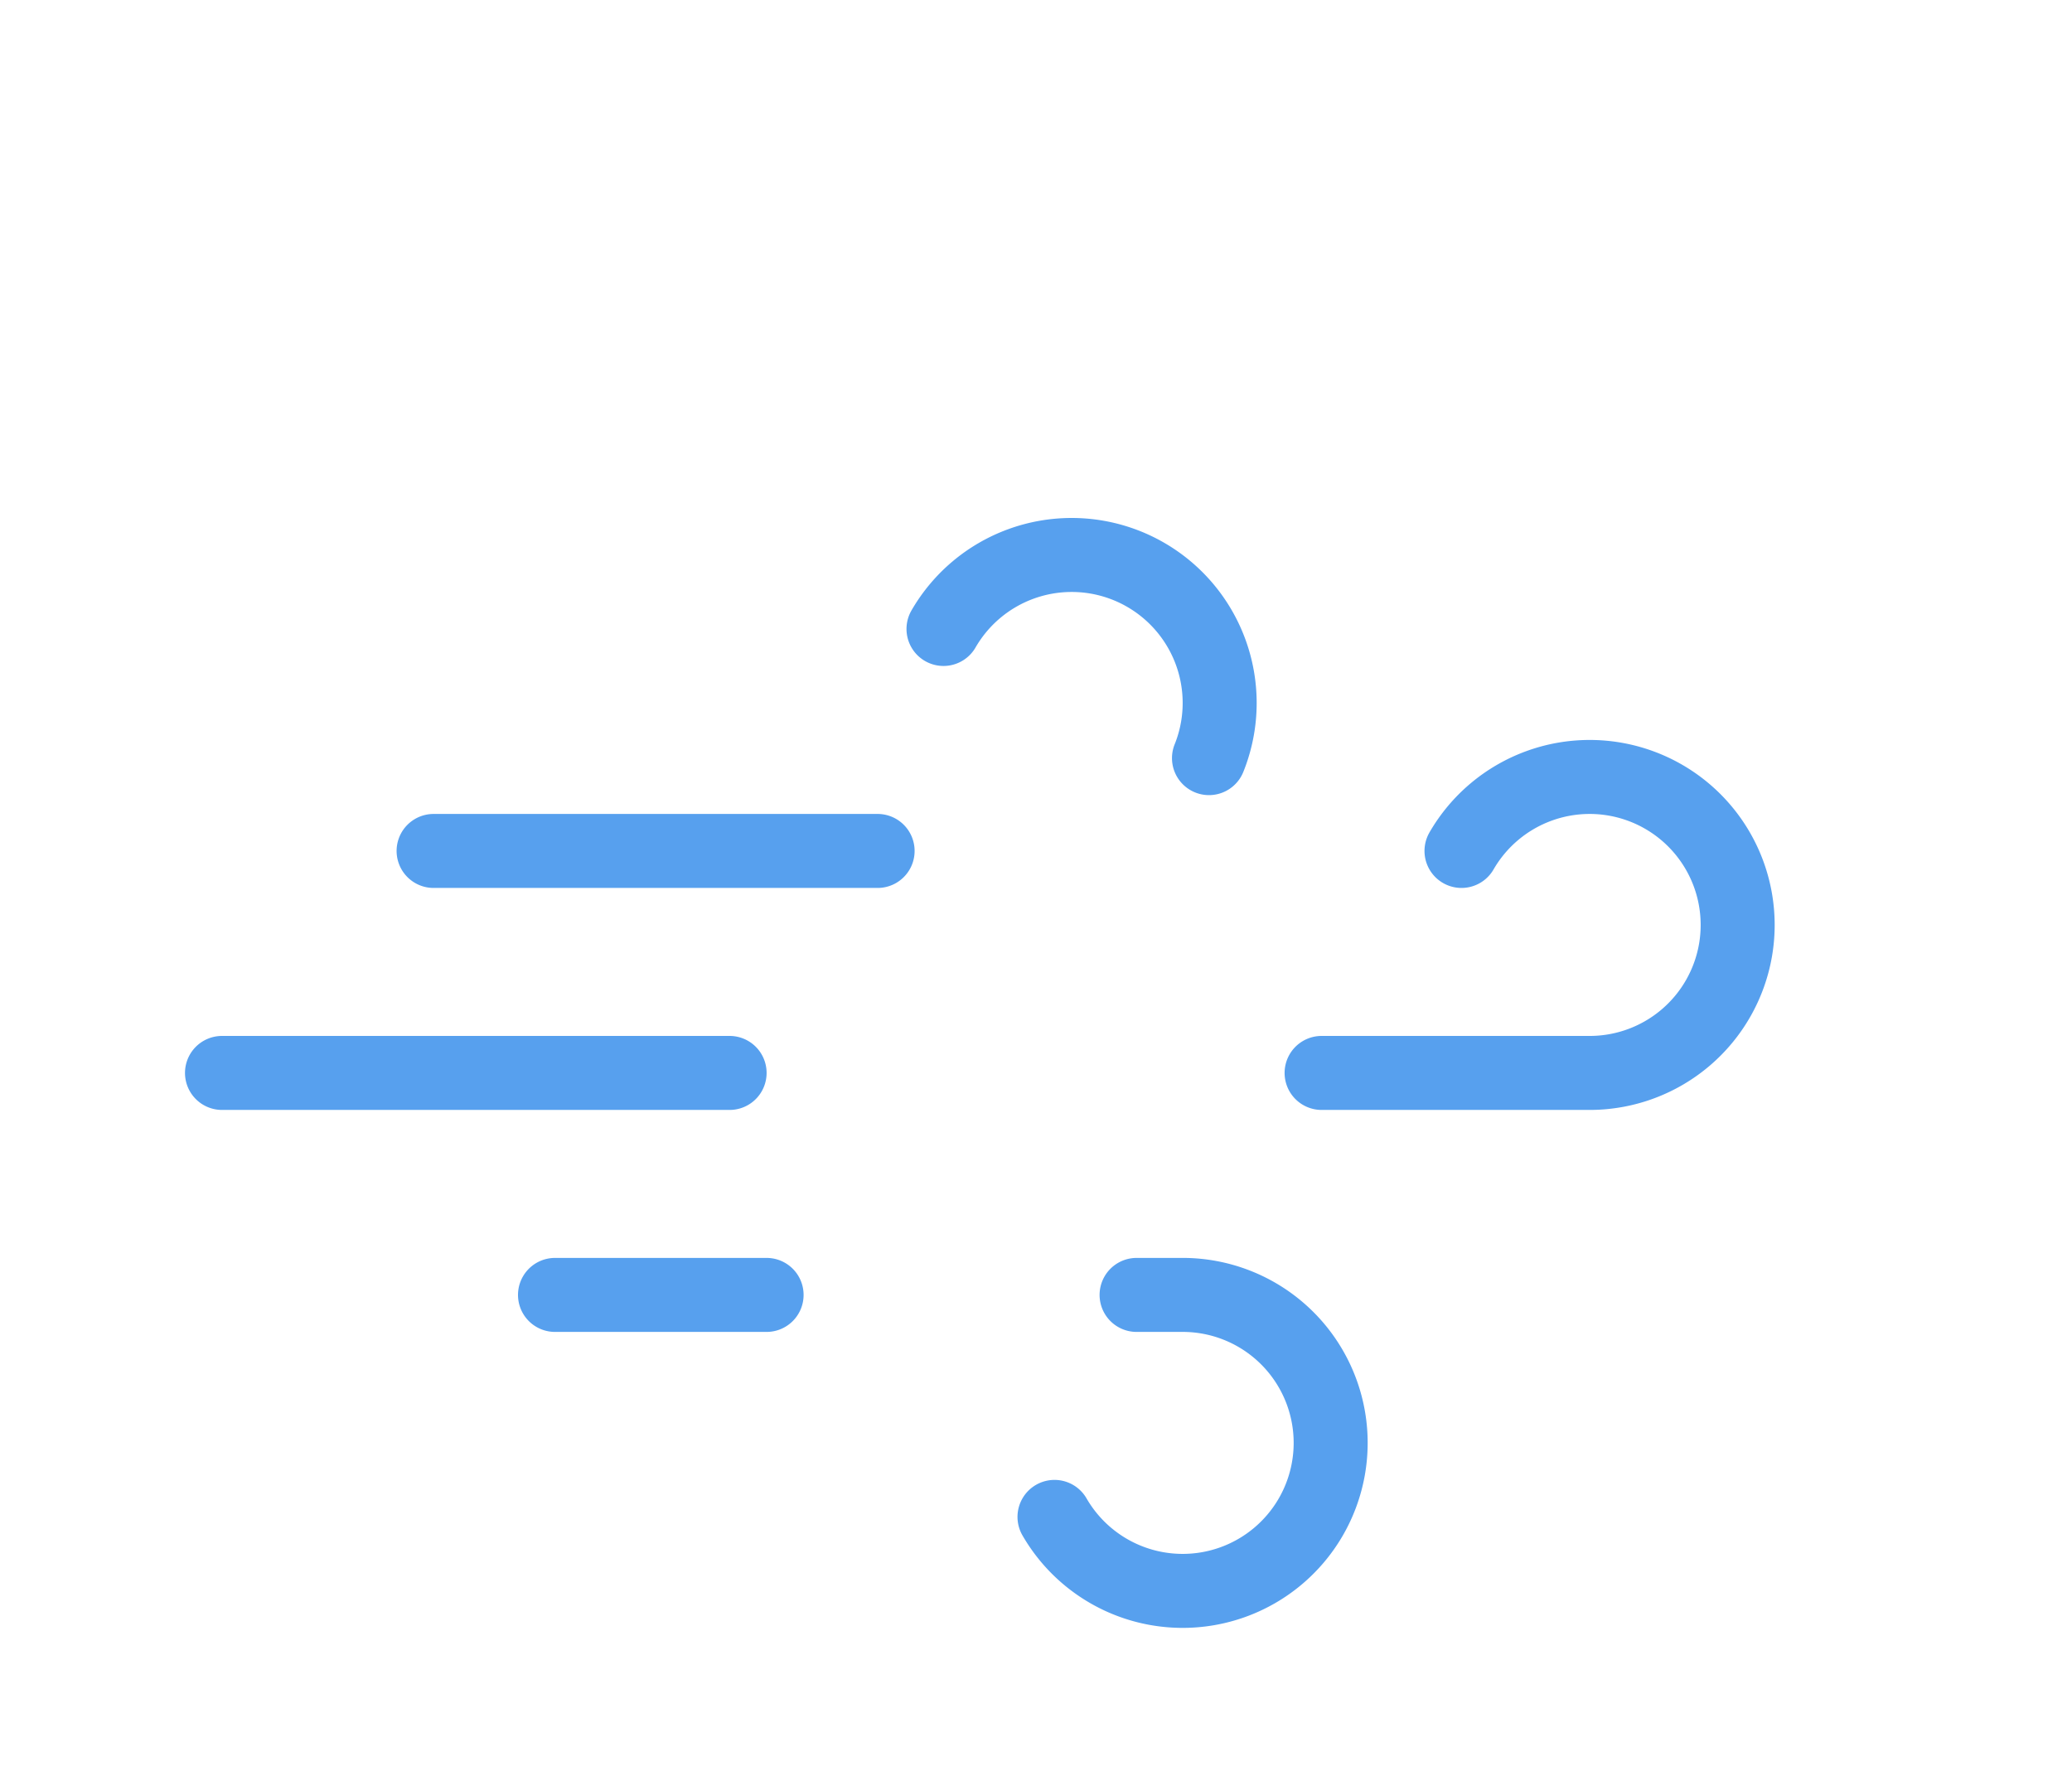 <?xml version="1.0" encoding="UTF-8"?>
<svg width="56" height="48" version="1.1" xmlns="http://www.w3.org/2000/svg">
  <defs>
    <filter id="blur" x="-.247" y="-.271" width="1.494" height="1.694">
      <feGaussianBlur in="SourceAlpha" stdDeviation="3" />
      <feOffset dx="0" dy="4" result="offsetblur" />
      <feComponentTransfer>
        <feFuncA slope="0.05" type="linear" />
      </feComponentTransfer>
      <feMerge>
        <feMergeNode />
        <feMergeNode in="SourceGraphic" />
      </feMerge>
    </filter>
  </defs>
  <!-- <g>
    <path fill="none" stroke="#ff0000" stroke-width="0.2" d="M0 0l56,0l0,48l-56,0z"></path>
  </g> -->
  <g transform="translate(16 -2)" filter="url(#blur)">
    <!-- <g class="am-weather-sun" transform="translate(0,16)">
      <line transform="translate(0,9)" y2="3" fill="none" stroke="#ffa500" stroke-linecap="round" stroke-width="2" />
      <g transform="rotate(45)">
        <line transform="translate(0,9)" y2="3" fill="none" stroke="#ffa500" stroke-linecap="round" stroke-width="2" />
      </g>
      <g transform="rotate(90)">
        <line transform="translate(0,9)" y2="3" fill="none" stroke="#ffa500" stroke-linecap="round" stroke-width="2" />
      </g>
      <g transform="rotate(135)">
        <line transform="translate(0,9)" y2="3" fill="none" stroke="#ffa500" stroke-linecap="round" stroke-width="2" />
      </g>
      <g transform="scale(-1)">
        <line transform="translate(0,9)" y2="3" fill="none" stroke="#ffa500" stroke-linecap="round" stroke-width="2" />
      </g>
      <g transform="rotate(225)">
        <line transform="translate(0,9)" y2="3" fill="none" stroke="#ffa500" stroke-linecap="round" stroke-width="2" />
      </g>
      <g transform="rotate(-90)">
        <line transform="translate(0,9)" y2="3" fill="none" stroke="#ffa500" stroke-linecap="round" stroke-width="2" />
      </g>
      <g transform="rotate(-45)">
        <line transform="translate(0,9)" y2="3" fill="none" stroke="#ffa500" stroke-linecap="round" stroke-width="2" />
      </g>
      <circle r="5" fill="#ffa500" stroke="#ffa500" stroke-width="2" />
    </g> -->
    <g class="am-weather-wind" transform="translate(-16,10)">
      <path fill="none" stroke="#57A0EE" stroke-linecap="round" stroke-width="2" stroke-dasharray="12 10" d="M25.5 5A4 4 0 1 1 29 11H10">
        <animate attributeName="stroke-dashoffset" dur="15s" repeatCount="indefinite" values="0; 400" />
      </path>
      <path fill="none" stroke="#57A0EE" stroke-linecap="round" stroke-width="2" stroke-dasharray="24 16" d="M39.5 11A4 4 0 1 1 43 17H6">
        <animate attributeName="stroke-dashoffset" dur="15s" repeatCount="indefinite" values="0; 400" />
      </path>
      <path fill="none" stroke="#57A0EE" stroke-linecap="round" stroke-width="2" stroke-dasharray="18 10" d="M28.5 29A4 4 0 1 0 32 23H15">
        <animate attributeName="stroke-dashoffset" dur="15s" repeatCount="indefinite" values="0; 400" />
      </path>
    </g>
    <!-- <g transform="translate(-11,0) scale(0.35,0.35)">
      <g class="line-top">
        <path
          d="M15.41,27.21c-1.61,0-2.91-1.3-2.91-2.91 c0-1.61,1.3-2.91,2.91-2.91h51.21c1.17-0.18,2.23-0.5,3.14-0.99c0.87-0.47,1.61-1.12,2.18-1.98c2.32-3.51,2.09-6.6,0.61-8.79 c-1.04-1.53-2.68-2.69-4.52-3.32c-1.81-0.62-3.78-0.7-5.48-0.08c-2.52,0.92-4.59,3.54-4.94,8.48c-0.11,1.6-1.49,2.81-3.09,2.7 c-1.6-0.11-2.81-1.49-2.7-3.09c0.54-7.66,4.22-11.89,8.76-13.55c3-1.09,6.32-0.99,9.32,0.03c2.98,1.02,5.68,2.97,7.45,5.57 c2.72,4,3.29,9.41-0.56,15.24c-1.12,1.7-2.57,2.97-4.27,3.89c-1.54,0.83-3.26,1.35-5.1,1.63c-0.2,0.04-0.41,0.07-0.62,0.07H15.41 L15.41,27.21z" />
      </g>
      <g class="line-middle">
        <path
          d="M2.91,40.3C1.3,40.3,0,38.99,0,37.39c0-1.61,1.3-2.91,2.91-2.91h107.07c1.17-0.18,2.23-0.5,3.13-0.99 c0.87-0.47,1.61-1.12,2.18-1.98c2.32-3.51,2.09-6.6,0.61-8.79c-1.04-1.53-2.68-2.69-4.52-3.32c-1.81-0.62-3.78-0.7-5.48-0.08 c-2.52,0.92-4.59,3.54-4.94,8.48c-0.11,1.6-1.49,2.81-3.09,2.7c-1.6-0.11-2.81-1.49-2.7-3.09c0.54-7.66,4.22-11.89,8.76-13.55 c3-1.09,6.32-0.99,9.32,0.03c2.98,1.02,5.68,2.97,7.45,5.57c2.72,4,3.29,9.41-0.56,15.24c-1.12,1.7-2.57,2.97-4.27,3.89 c-1.54,0.83-3.26,1.35-5.1,1.63c-0.2,0.04-0.41,0.07-0.62,0.07H2.91L2.91,40.3z" />
      </g>
      <g class="line-bottom">
        <path
          d="M28.69,53.38c-1.61,0-2.91-1.3-2.91-2.91c0-1.61,1.3-2.91,2.91-2.91h51.37c0.21,0,0.42,0.02,0.62,0.07 c1.84,0.28,3.56,0.8,5.1,1.63c1.7,0.92,3.15,2.19,4.27,3.89c3.85,5.83,3.28,11.24,0.56,15.24c-1.77,2.61-4.47,4.55-7.45,5.57 c-3,1.03-6.32,1.13-9.32,0.03c-4.54-1.66-8.22-5.89-8.76-13.55c-0.11-1.6,1.1-2.98,2.7-3.09c1.6-0.11,2.98,1.1,3.09,2.7 c0.35,4.94,2.41,7.56,4.94,8.48c1.71,0.62,3.67,0.54,5.48-0.08c1.84-0.63,3.48-1.79,4.52-3.32c1.49-2.19,1.71-5.28-0.61-8.79 c-0.57-0.86-1.31-1.51-2.18-1.98c-0.91-0.49-1.97-0.81-3.13-0.99H28.69L28.69,53.38z" />
      </g>
    </g> -->
  </g>
</svg>
